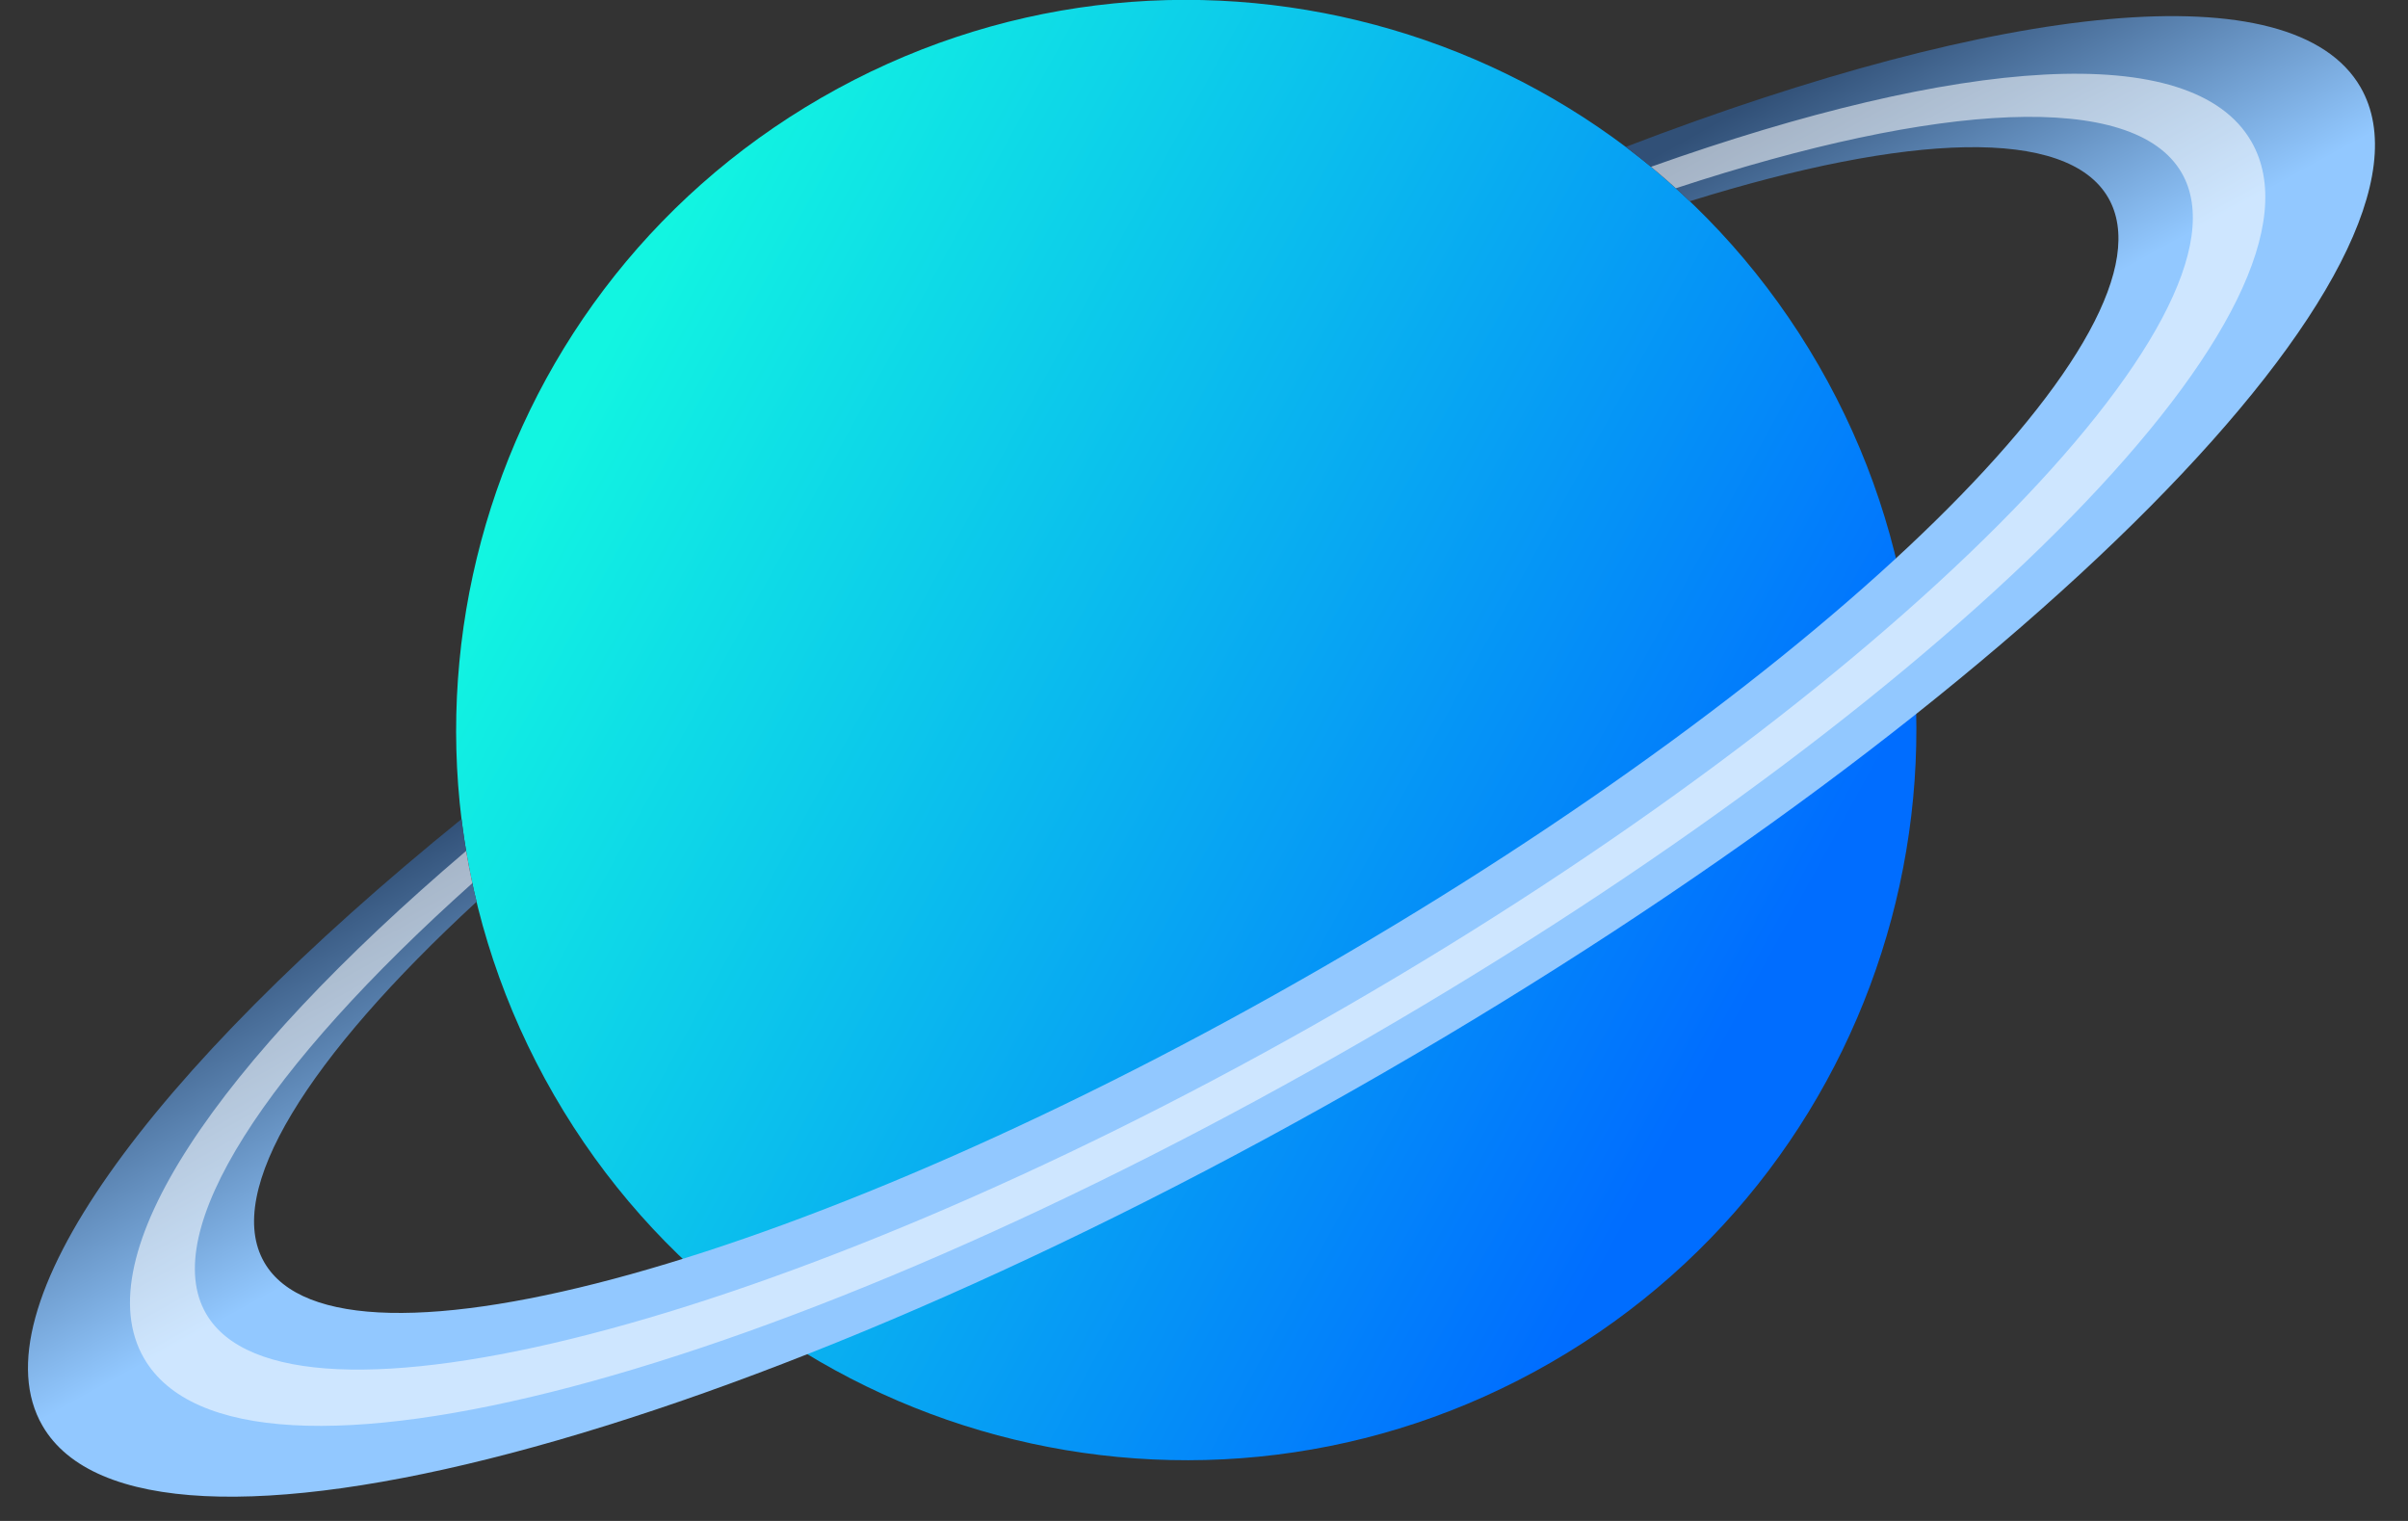 <svg width="57" height="36" viewBox="0 0 57 36" fill="none" xmlns="http://www.w3.org/2000/svg">
<rect x="0" y="0" width="57" height="36" fill="#333333" stroke="none"/>
<path d="M36.72 32.245C44.985 27.473 47.817 16.905 43.045 8.64C38.273 0.375 27.705 -2.457 19.44 2.315C11.175 7.087 8.343 17.655 13.115 25.92C17.887 34.185 28.455 37.017 36.72 32.245Z" fill="url(#paint0_linear)"/>
<path fill-rule="evenodd" clip-rule="evenodd" d="M38.483 3.477C47.398 0.058 54.281 -0.699 55.876 2.064C58.262 6.196 47.912 16.638 32.76 25.386C17.608 34.134 3.39 37.876 1.004 33.744C-0.591 30.981 3.506 25.398 10.925 19.387C11.005 20.042 11.123 20.696 11.281 21.344C7.3 25.014 5.283 28.195 6.256 29.88C8.046 32.979 19.267 29.851 31.32 22.892C43.373 15.933 51.693 7.779 49.904 4.68C48.931 2.995 45.168 3.151 40 4.763C39.544 4.328 39.067 3.922 38.571 3.544L38.483 3.477Z" fill="url(#paint1_linear)"/>
<path opacity="0.548" d="M39.081 3.948C46.376 1.353 51.891 0.922 53.291 3.348C55.495 7.164 46.479 16.268 33.132 24.127L32.31 24.607C18.514 32.572 5.657 36.042 3.408 32.148C2.008 29.722 5.139 25.161 11.034 20.141C11.077 20.396 11.126 20.651 11.18 20.905C6.296 25.271 3.751 29.141 4.877 31.092C6.765 34.362 18.484 31.395 31.087 24.269L31.86 23.827C44.754 16.383 53.569 7.429 51.643 4.092C50.516 2.141 45.892 2.41 39.669 4.456C39.532 4.332 39.394 4.211 39.253 4.092L39.081 3.948Z" fill="white"/>
<defs>
<linearGradient id="paint0_linear" x1="45" y1="17.143" x2="17.571" y2="2.143" gradientUnits="userSpaceOnUse">
<stop stop-color="#006DFF"/>
<stop offset="1" stop-color="#12F5E1"/>
</linearGradient>
<linearGradient id="paint1_linear" x1="16" y1="16.5" x2="19.733" y2="23.258" gradientUnits="userSpaceOnUse">
<stop stop-color="#315077"/>
<stop offset="1" stop-color="#92C8FF"/>
</linearGradient>
</defs>
</svg>
